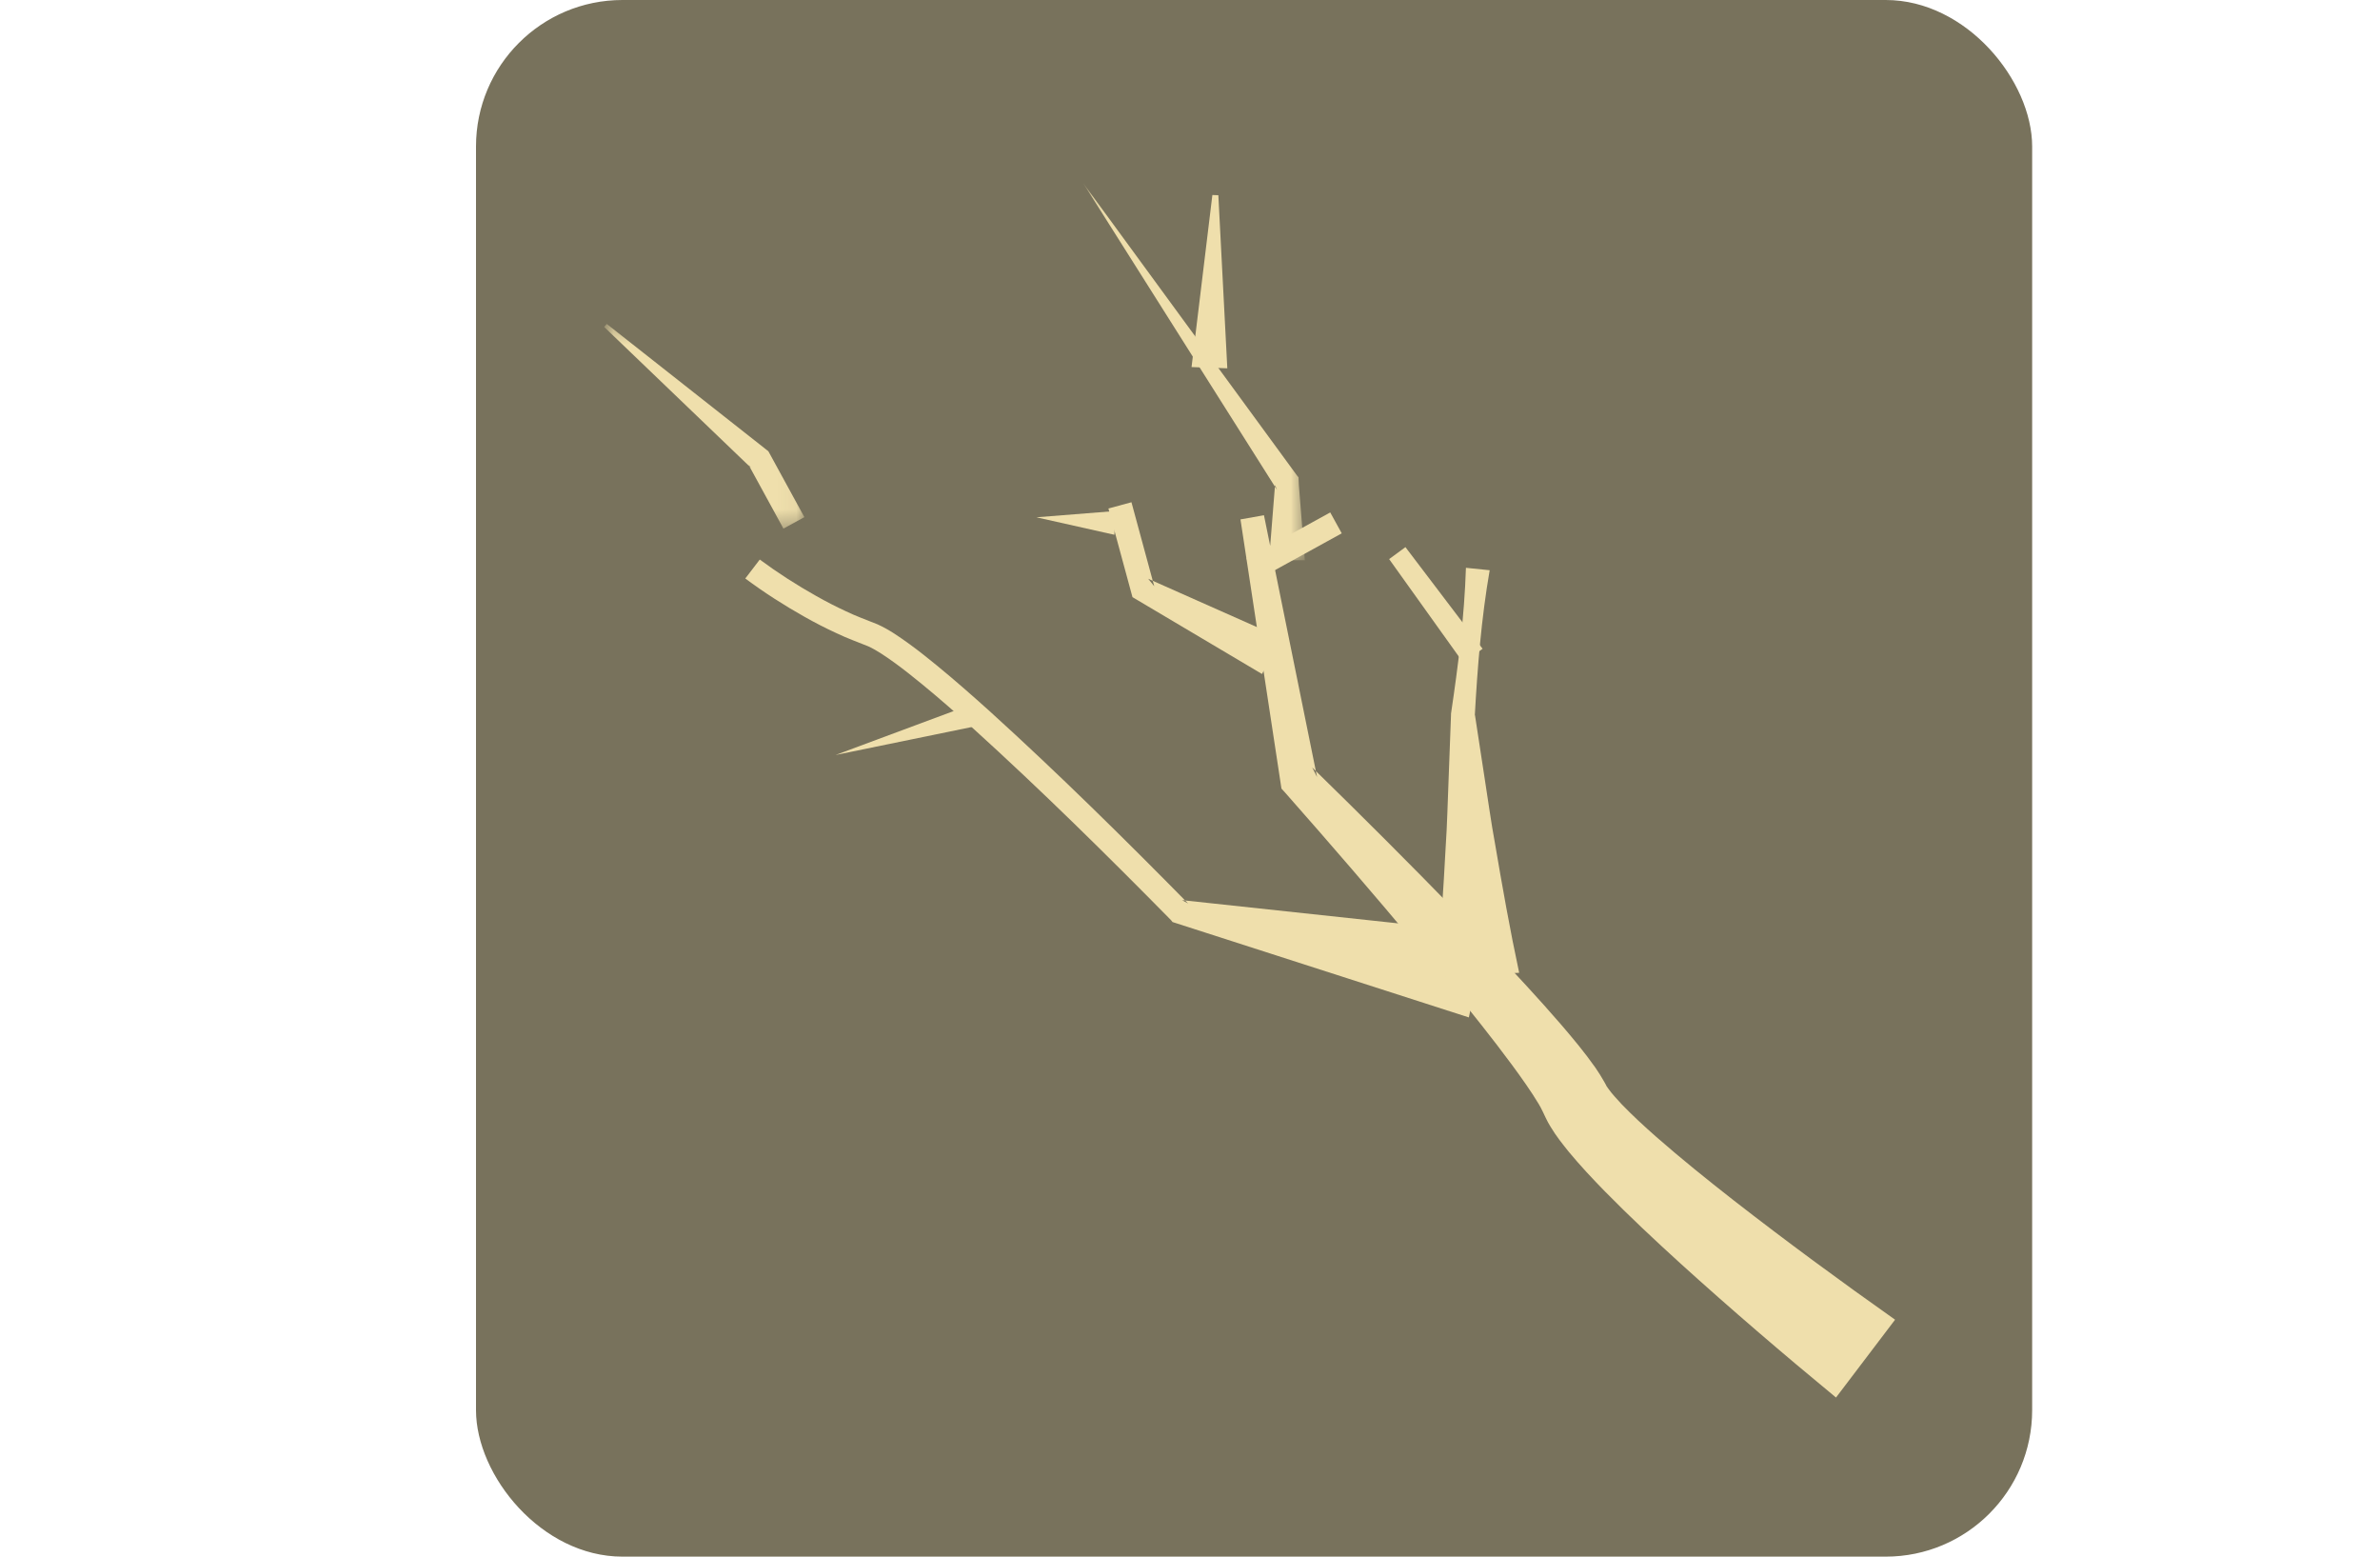 <?xml version="1.0" encoding="UTF-8"?>
<svg width="130px" height="85px" viewBox="0 0 130 85" version="1.1" xmlns="http://www.w3.org/2000/svg" xmlns:xlink="http://www.w3.org/1999/xlink">
    <!-- Generator: Sketch 64 (93537) - https://sketch.com -->
    <title>iramas</title>
    <desc>Created with Sketch.</desc>
    <defs>
        <polygon id="path-1" points="0 0.377 10.937 0.377 10.937 11.552 0 11.552"></polygon>
        <polygon id="path-3" points="0.165 0.688 12.273 0.688 12.273 21.282 0.165 21.282"></polygon>
    </defs>
    <g id="iramas" stroke="none" stroke-width="1" fill="none" fill-rule="evenodd">
        <rect id="Rectangle-Copy-17" fill="#78725C" fill-rule="nonzero" x="26" y="0" width="85" height="85" rx="8"></rect>
        <g id="Group-25" transform="translate(33, 9)">
            <path d="M67.286,67.312 C64.384,64.919 61.56,62.501 58.772,59.975 C57.382,58.71 56.006,57.423 54.66,56.054 C53.987,55.366 53.324,54.661 52.669,53.87 C52.339,53.451 52.018,53.067 51.681,52.504 C51.602,52.388 51.507,52.194 51.425,52.029 L51.28,51.722 C51.166,51.481 51.153,51.477 51.049,51.287 C50.638,50.6 50.112,49.861 49.582,49.141 C49.048,48.417 48.491,47.695 47.924,46.977 C46.791,45.541 45.622,44.118 44.441,42.703 C42.078,39.874 39.659,37.072 37.217,34.305 L37.217,34.304 L36.995,34.06 L36.953,33.783 L34.757,19.362 L36.04,19.134 L38.941,33.43 L38.677,32.909 L38.677,32.909 C41.338,35.507 43.963,38.126 46.558,40.796 C47.853,42.133 49.14,43.48 50.408,44.862 C51.042,45.553 51.671,46.252 52.293,46.974 C52.915,47.702 53.526,48.426 54.134,49.286 C54.276,49.486 54.517,49.871 54.61,50.044 L54.695,50.195 L54.716,50.233 L54.758,50.319 L54.761,50.322 L54.766,50.328 L54.785,50.353 C54.815,50.39 54.815,50.408 54.874,50.479 C55.029,50.702 55.319,51.018 55.586,51.305 C56.159,51.9 56.81,52.501 57.478,53.088 C58.822,54.264 60.24,55.407 61.678,56.531 C64.556,58.772 67.532,60.958 70.512,63.062 L67.286,67.312 Z" id="Fill-1" fill="#EFDFAC"></path>
            <path d="M47.231,46.556 L31.295,41.428 L31.044,41.347 L30.964,41.245 L30.964,41.245 C27.451,37.678 23.875,34.15 20.173,30.793 C19.245,29.958 18.308,29.133 17.349,28.348 C16.869,27.957 16.386,27.57 15.894,27.212 C15.407,26.861 14.889,26.502 14.422,26.291 C13.916,26.085 13.242,25.844 12.668,25.564 C12.08,25.294 11.507,24.998 10.948,24.682 C9.824,24.05 8.759,23.368 7.709,22.589 L8.5,21.554 C9.467,22.271 10.52,22.948 11.585,23.545 C12.119,23.847 12.663,24.127 13.215,24.382 C13.772,24.652 14.284,24.829 14.94,25.095 C15.617,25.406 16.129,25.781 16.661,26.159 C17.185,26.539 17.682,26.938 18.175,27.34 C19.159,28.146 20.108,28.981 21.046,29.825 C24.785,33.216 28.363,36.746 31.897,40.335 L31.897,40.335 L31.566,40.153 L48.211,41.94 L47.231,46.556 Z" id="Fill-3" fill="#EFDFAC"></path>
            <polygon id="Fill-5" fill="#EFDFAC" points="20.468 30.619 12.64 32.226 20.13 29.441"></polygon>
            <polygon id="Fill-7" fill="#EFDFAC" points="35.934 27.804 29.119 23.762 28.858 23.607 28.789 23.354 27.544 18.767 28.802 18.425 30.047 23.012 29.717 22.604 36.958 25.821"></polygon>
            <path d="M45.461,44.377 C45.694,41.986 45.837,39.601 45.967,37.216 C46.049,36.022 46.071,34.832 46.122,33.641 L46.256,30.067 L46.258,29.963 C46.651,27.323 46.987,24.676 47.072,22.005 L48.369,22.137 C47.912,24.771 47.704,27.43 47.555,30.096 L47.557,29.992 L48.098,33.527 C48.284,34.705 48.442,35.885 48.66,37.061 C49.061,39.416 49.476,41.77 49.98,44.118 L45.461,44.377 Z" id="Fill-9" fill="#EFDFAC"></path>
            <g id="Group-13" transform="translate(0, 8.312)">
                <mask id="mask-2" fill="white">
                    <use xlink:href="#path-1"></use>
                </mask>
                <g id="Clip-12"></g>
                <polygon id="Fill-11" fill="#EFDFAC" mask="url(#mask-2)" points="9.793 11.552 7.888 8.069 8.033 8.247 -0 0.54 0.142 0.377 8.888 7.264 8.969 7.328 9.032 7.443 10.937 10.927"></polygon>
            </g>
            <g id="Group-16" transform="translate(26, 0.312)">
                <mask id="mask-4" fill="white">
                    <use xlink:href="#path-3"></use>
                </mask>
                <g id="Clip-15"></g>
                <polygon id="Fill-14" fill="#EFDFAC" mask="url(#mask-4)" points="10.318 21.282 10.644 17.177 10.757 17.446 0.165 0.688 11.834 16.639 11.927 16.754 11.947 17.183 12.273 21.282"></polygon>
            </g>
            <polygon id="Fill-17" fill="#EFDFAC" points="33.548 1.66 34.038 11.111 32.084 11.044 33.222 1.649"></polygon>
            <polygon id="Fill-19" fill="#EFDFAC" points="27.867 20.201 23.611 19.247 27.959 18.901"></polygon>
            <polygon id="Fill-21" fill="#EFDFAC" points="43.767 20.875 47.982 26.426 46.933 27.199 42.878 21.53"></polygon>
            <line x1="39.974" y1="19.552" x2="35.398" y2="22.072" id="Stroke-23" stroke="#EFDFAC" stroke-width="1.303"></line>
        </g>
    </g>
</svg>
